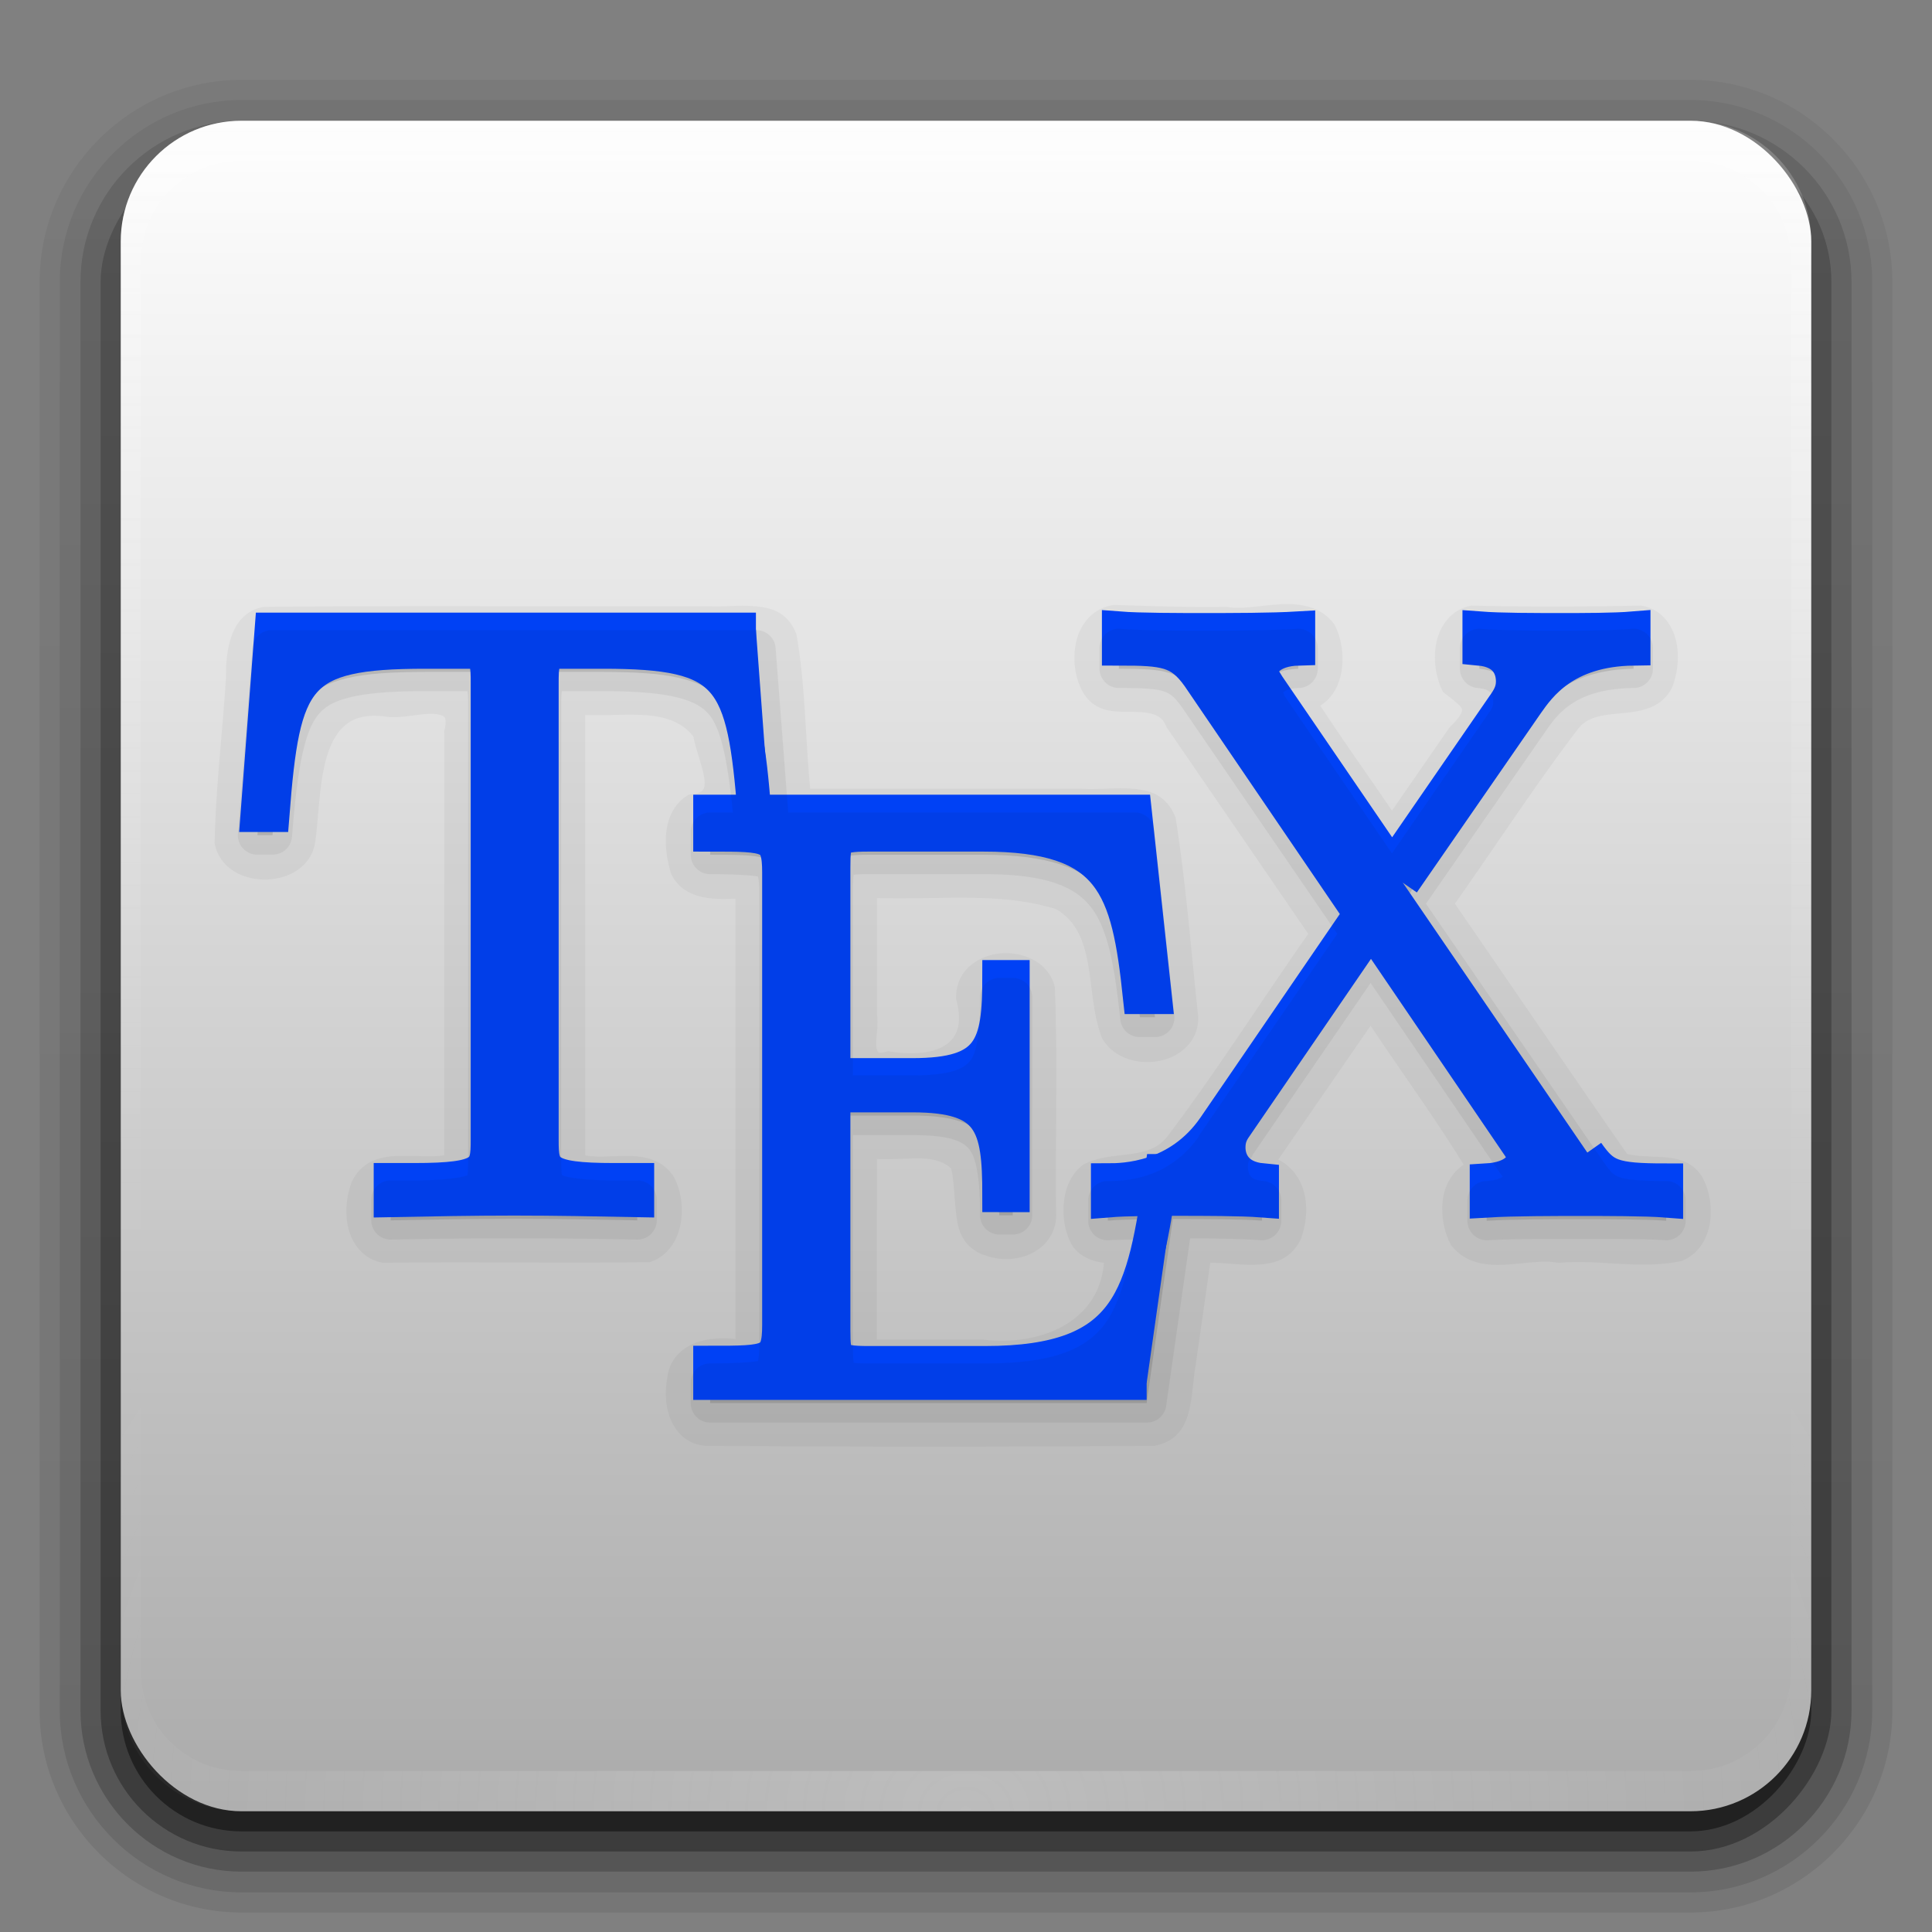 <?xml version="1.0" encoding="UTF-8" standalone="no"?>
<svg
   xmlns:dc="http://purl.org/dc/elements/1.1/"
   xmlns:cc="http://creativecommons.org/ns#"
   xmlns:rdf="http://www.w3.org/1999/02/22-rdf-syntax-ns#"
   xmlns:svg="http://www.w3.org/2000/svg"
   xmlns="http://www.w3.org/2000/svg"
   xmlns:xlink="http://www.w3.org/1999/xlink"
   id="svg2408"
   height="96"
   width="96"
   version="1.0">
  <rect width="100%" height="100%" fill="#808080" stroke="none"/>
  <defs
     id="defs2410">
    <linearGradient
       id="linearGradient4643">
      <stop
         style="stop-color:#00a9ff;stop-opacity:1"
         offset="0"
         id="stop4639" />
      <stop
         style="stop-color:#00d6ff;stop-opacity:1"
         offset="1"
         id="stop4641" />
    </linearGradient>
    <linearGradient
       id="linearGradient4640">
      <stop
         id="stop4636"
         offset="0"
         style="stop-color:#ababab;stop-opacity:1" />
      <stop
         id="stop4638"
         offset="1"
         style="stop-color:#fefefe;stop-opacity:1" />
    </linearGradient>
    <linearGradient
       x1="45.448"
       y1="92.54"
       x2="45.448"
       y2="7.017"
       id="linearGradient4750"
       gradientUnits="userSpaceOnUse"
       gradientTransform="scale(1.006,0.994)">
      <stop
         id="stop4746"
         style="stop-color:#323232;stop-opacity:1"
         offset="0" />
      <stop
         id="stop4748"
         style="stop-color:#505050;stop-opacity:0.969"
         offset="1" />
    </linearGradient>
    <linearGradient
       id="linearGradient3805">
      <stop
         offset="0"
         style="stop-color:#d40000;stop-opacity:1"
         id="stop3807" />
      <stop
         offset="1"
         style="stop-color:#d40000;stop-opacity:0"
         id="stop3809" />
    </linearGradient>
    <linearGradient
       id="linearGradient3797">
      <stop
         offset="0"
         style="stop-color:#ff6600;stop-opacity:1"
         id="stop3799" />
      <stop
         offset="1"
         style="stop-color:#ff6600;stop-opacity:0"
         id="stop3801" />
    </linearGradient>
    <linearGradient
       id="linearGradient3789">
      <stop
         offset="0"
         style="stop-color:#ff992a;stop-opacity:1"
         id="stop3791" />
      <stop
         offset="1"
         style="stop-color:#ff992a;stop-opacity:0"
         id="stop3793" />
    </linearGradient>
    <linearGradient
       id="linearGradient3781">
      <stop
         offset="0"
         style="stop-color:#ffd42a;stop-opacity:1"
         id="stop3783" />
      <stop
         offset="1"
         style="stop-color:#ffd42a;stop-opacity:0"
         id="stop3785" />
    </linearGradient>
    <linearGradient
       id="linearGradient3773">
      <stop
         offset="0"
         style="stop-color:#aad400;stop-opacity:1"
         id="stop3775" />
      <stop
         offset="1"
         style="stop-color:#aad400;stop-opacity:0"
         id="stop3777" />
    </linearGradient>
    <linearGradient
       id="linearGradient3765">
      <stop
         offset="0"
         style="stop-color:#53df53;stop-opacity:1"
         id="stop3767" />
      <stop
         offset="1"
         style="stop-color:#53df53;stop-opacity:0"
         id="stop3769" />
    </linearGradient>
    <linearGradient
       id="linearGradient3757">
      <stop
         offset="0"
         style="stop-color:#70e4cd;stop-opacity:1"
         id="stop3759" />
      <stop
         offset="1"
         style="stop-color:#70e4cd;stop-opacity:0"
         id="stop3761" />
    </linearGradient>
    <linearGradient
       id="linearGradient3748">
      <stop
         offset="0"
         style="stop-color:#37abc8;stop-opacity:1"
         id="stop3751" />
      <stop
         offset="1"
         style="stop-color:#37abc8;stop-opacity:0"
         id="stop3753" />
    </linearGradient>
    <linearGradient
       id="linearGradient3740">
      <stop
         offset="0"
         style="stop-color:#5599ff;stop-opacity:1"
         id="stop3742" />
      <stop
         offset="1"
         style="stop-color:#5599ff;stop-opacity:0"
         id="stop3744" />
    </linearGradient>
    <linearGradient
       id="linearGradient3732">
      <stop
         offset="0"
         style="stop-color:#8d5fd3;stop-opacity:1"
         id="stop3734" />
      <stop
         offset="1"
         style="stop-color:#8d5fd3;stop-opacity:0"
         id="stop3736" />
    </linearGradient>
    <linearGradient
       id="linearGradient3724">
      <stop
         offset="0"
         style="stop-color:#d35fbc;stop-opacity:1"
         id="stop3726" />
      <stop
         offset="1"
         style="stop-color:#d35fbc;stop-opacity:0"
         id="stop3728" />
    </linearGradient>
    <linearGradient
       id="linearGradient3716">
      <stop
         offset="0"
         style="stop-color:#c83771;stop-opacity:1"
         id="stop3718" />
      <stop
         offset="1"
         style="stop-color:#c83771;stop-opacity:0"
         id="stop3720" />
    </linearGradient>
    <linearGradient
       id="linearGradient3668">
      <stop
         offset="0"
         style="stop-color:#000000;stop-opacity:1"
         id="stop3670" />
      <stop
         offset="1"
         style="stop-color:#000000;stop-opacity:0"
         id="stop3672" />
    </linearGradient>
    <linearGradient
       id="linearGradient3658">
      <stop
         offset="0"
         style="stop-color:#373795;stop-opacity:1"
         id="stop3660" />
      <stop
         offset="0.5"
         style="stop-color:#7343bc;stop-opacity:1"
         id="stop3662" />
      <stop
         offset="1"
         style="stop-color:#c83737;stop-opacity:1"
         id="stop3664" />
    </linearGradient>
    <linearGradient
       id="linearGradient3673">
      <stop
         offset="0"
         style="stop-color:#ffeeaa;stop-opacity:1"
         id="stop3675" />
      <stop
         offset="1"
         style="stop-color:#ffeeaa;stop-opacity:0"
         id="stop3677" />
    </linearGradient>
    <linearGradient
       id="linearGradient3663">
      <stop
         offset="0"
         style="stop-color:#f73c00;stop-opacity:1"
         id="stop3665" />
      <stop
         offset="0.713"
         style="stop-color:#b61100;stop-opacity:1"
         id="stop3669" />
      <stop
         offset="1"
         style="stop-color:#9c0000;stop-opacity:1"
         id="stop3667" />
    </linearGradient>
    <linearGradient
       id="linearGradient3630">
      <stop
         offset="0"
         style="stop-color:#dedede;stop-opacity:1"
         id="stop3632" />
      <stop
         offset="1"
         style="stop-color:#fefefe;stop-opacity:1"
         id="stop3634" />
    </linearGradient>
    <linearGradient
       id="linearGradient3655">
      <stop
         offset="0"
         style="stop-color:#f73c00;stop-opacity:1"
         id="stop3657" />
      <stop
         offset="1"
         style="stop-color:#9c0000;stop-opacity:1"
         id="stop3659" />
    </linearGradient>
    <linearGradient
       gradientTransform="scale(1.006,0.994)"
       gradientUnits="userSpaceOnUse"
       id="ButtonShadow"
       y2="7.017"
       x2="45.448"
       y1="92.54"
       x1="45.448">
      <stop
         offset="0"
         style="stop-color:#000000;stop-opacity:1"
         id="stop3750" />
      <stop
         offset="1"
         style="stop-color:#000000;stop-opacity:0.588"
         id="stop3752" />
    </linearGradient>
    <linearGradient
       id="linearGradient3737">
      <stop
         offset="0"
         style="stop-color:#fefefe;stop-opacity:1"
         id="stop3739" />
      <stop
         offset="1"
         style="stop-color:#fefefe;stop-opacity:0"
         id="stop3741" />
    </linearGradient>
    <linearGradient
       id="linearGradient3700">
      <stop
         offset="0"
         style="stop-color:#1f1f1f;stop-opacity:1"
         id="stop3702" />
      <stop
         offset="1"
         style="stop-color:#191919;stop-opacity:1"
         id="stop3704" />
    </linearGradient>
    <filter
       id="filter3174"
       color-interpolation-filters="sRGB">
      <feGaussianBlur
         stdDeviation="1.71"
         id="feGaussianBlur3176" />
    </filter>
    <linearGradient
       gradientUnits="userSpaceOnUse"
       xlink:href="#linearGradient3737"
       id="linearGradient3188"
       y2="63.893"
       x2="36.357"
       y1="6"
       x1="36.357" />
    <filter
       id="filter3794"
       color-interpolation-filters="sRGB"
       height="1.384"
       width="1.384"
       y="-0.192"
       x="-0.192">
      <feGaussianBlur
         stdDeviation="5.28"
         id="feGaussianBlur3796" />
    </filter>
    <linearGradient
       gradientUnits="userSpaceOnUse"
       xlink:href="#linearGradient3737"
       id="linearGradient3613"
       y2="138.661"
       x2="48"
       y1="20.221"
       x1="48" />
    <radialGradient
       gradientTransform="matrix(1.157,0,0,0.996,-7.551,0.197)"
       gradientUnits="userSpaceOnUse"
       xlink:href="#linearGradient3737"
       id="radialGradient3619"
       fy="90.172"
       fx="48"
       r="42"
       cy="90.172"
       cx="48" />
    <clipPath
       id="clipPath3613">
      <rect
         style="fill:#fefefe;fill-opacity:1;fill-rule:nonzero;stroke:none"
         id="rect3615"
         y="6"
         x="6"
         ry="6"
         rx="6"
         height="84"
         width="84" />
    </clipPath>
    <linearGradient
       gradientTransform="translate(0,-100)"
       gradientUnits="userSpaceOnUse"
       xlink:href="#linearGradient3658"
       id="linearGradient3617"
       y2="48.036"
       x2="88.899"
       y1="48.036"
       x1="6.571" />
    <filter
       id="filter3680"
       color-interpolation-filters="sRGB">
      <feGaussianBlur
         stdDeviation="0.718"
         id="feGaussianBlur3682" />
    </filter>
    <radialGradient
       gradientTransform="matrix(1.473,0,0,1.264,-13.301,-19.75)"
       gradientUnits="userSpaceOnUse"
       xlink:href="#linearGradient3663"
       id="radialGradient3691"
       fy="74.095"
       fx="28.125"
       r="12.054"
       cy="74.095"
       cx="28.125" />
    <linearGradient
       gradientUnits="userSpaceOnUse"
       xlink:href="#linearGradient3630"
       id="linearGradient3636"
       y2="76.054"
       x2="55.939"
       y1="22.033"
       x1="55.939" />
    <radialGradient
       gradientTransform="matrix(1.515,-8.9895646e-8,6.7407404e-8,1.102,-14.479,-7.795)"
       gradientUnits="userSpaceOnUse"
       xlink:href="#linearGradient3655"
       id="radialGradient2871"
       fy="75.058"
       fx="28.125"
       r="12.054"
       cy="75.058"
       cx="28.125" />
    <linearGradient
       gradientUnits="userSpaceOnUse"
       xlink:href="#linearGradient3737"
       id="linearGradient2873"
       y2="68.054"
       x2="40.179"
       y1="68.054"
       x1="16.071" />
    <linearGradient
       gradientUnits="userSpaceOnUse"
       xlink:href="#linearGradient3673"
       id="linearGradient3679"
       y2="68.054"
       x2="40.179"
       y1="68.054"
       x1="16.071" />
    <linearGradient
       gradientTransform="translate(100,0)"
       gradientUnits="userSpaceOnUse"
       xlink:href="#linearGradient3700"
       id="linearGradient2882"
       y2="5.988"
       x2="48"
       y1="90"
       x1="48" />
    <linearGradient
       gradientTransform="translate(4,0)"
       gradientUnits="userSpaceOnUse"
       xlink:href="#linearGradient3668"
       id="linearGradient3674"
       y2="48"
       x2="90"
       y1="48"
       x1="6" />
    <linearGradient
       gradientUnits="userSpaceOnUse"
       xlink:href="#linearGradient4640"
       id="linearGradient3680"
       y2="5.988"
       x2="48"
       y1="90"
       x1="48" />
    <clipPath
       id="clipPath2926">
      <rect
         style="fill:url(#linearGradient2930);fill-opacity:1;fill-rule:nonzero;stroke:none;display:inline"
         id="rect2928"
         y="6"
         x="6"
         ry="6"
         rx="6"
         height="84"
         width="84" />
    </clipPath>
    <linearGradient
       gradientUnits="userSpaceOnUse"
       xlink:href="#linearGradient3700"
       id="linearGradient2930"
       y2="5.988"
       x2="48"
       y1="90"
       x1="48" />
    <linearGradient
       gradientUnits="userSpaceOnUse"
       xlink:href="#linearGradient3716"
       id="linearGradient3839"
       y2="30.797"
       x2="9.283"
       y1="54.566"
       x1="9.283" />
    <linearGradient
       gradientUnits="userSpaceOnUse"
       xlink:href="#linearGradient3724"
       id="linearGradient3841"
       y2="40.422"
       x2="16.536"
       y1="62.395"
       x1="16.536" />
    <linearGradient
       gradientUnits="userSpaceOnUse"
       xlink:href="#linearGradient3732"
       id="linearGradient3843"
       y2="32.08"
       x2="22.525"
       y1="66.206"
       x1="22.525" />
    <linearGradient
       gradientUnits="userSpaceOnUse"
       xlink:href="#linearGradient3740"
       id="linearGradient3845"
       y2="23.204"
       x2="29.778"
       y1="54.061"
       x1="29.778" />
    <linearGradient
       gradientUnits="userSpaceOnUse"
       xlink:href="#linearGradient3748"
       id="linearGradient3847"
       y2="46.717"
       x2="37.03"
       y1="68.961"
       x1="37.03" />
    <linearGradient
       gradientUnits="userSpaceOnUse"
       xlink:href="#linearGradient3757"
       id="linearGradient3849"
       y2="37.392"
       x2="44.283"
       y1="64.162"
       x1="44.283" />
    <linearGradient
       gradientUnits="userSpaceOnUse"
       xlink:href="#linearGradient3765"
       id="linearGradient3851"
       y2="12.37"
       x2="51.283"
       y1="60.879"
       x1="51.283" />
    <linearGradient
       gradientUnits="userSpaceOnUse"
       xlink:href="#linearGradient3773"
       id="linearGradient3853"
       y2="27.465"
       x2="57.525"
       y1="65.678"
       x1="57.525" />
    <linearGradient
       gradientUnits="userSpaceOnUse"
       xlink:href="#linearGradient3781"
       id="linearGradient3855"
       y2="35.095"
       x2="64.778"
       y1="63.91"
       x1="64.778" />
    <linearGradient
       gradientUnits="userSpaceOnUse"
       xlink:href="#linearGradient3789"
       id="linearGradient3857"
       y2="18.954"
       x2="72.788"
       y1="60.122"
       x1="72.788" />
    <linearGradient
       gradientUnits="userSpaceOnUse"
       xlink:href="#linearGradient3797"
       id="linearGradient3859"
       y2="40.421"
       x2="78.273"
       y1="58.354"
       x1="78.273" />
    <linearGradient
       gradientUnits="userSpaceOnUse"
       xlink:href="#linearGradient3805"
       id="linearGradient3861"
       y2="34.361"
       x2="85.525"
       y1="60.879"
       x1="85.525" />
    <linearGradient
       gradientTransform="translate(0,36)"
       gradientUnits="userSpaceOnUse"
       xlink:href="#linearGradient3668"
       id="linearGradient3869"
       y2="39.2"
       x2="48"
       y1="53.93"
       x1="48" />
    <linearGradient
       gradientTransform="matrix(1.006,0,0,0.994,100,0)"
       gradientUnits="userSpaceOnUse"
       id="ButtonShadow-0"
       y2="7.017"
       x2="45.448"
       y1="92.54"
       x1="45.448">
      <stop
         offset="0"
         style="stop-color:#000000;stop-opacity:1"
         id="stop3750-8" />
      <stop
         offset="1"
         style="stop-color:#000000;stop-opacity:0.588"
         id="stop3752-5" />
    </linearGradient>
    <linearGradient
       gradientTransform="matrix(1.024,0,0,1.012,-1.143,-98.071)"
       gradientUnits="userSpaceOnUse"
       xlink:href="#ButtonShadow-0"
       id="linearGradient3780"
       y2="90.239"
       x2="32.251"
       y1="6.132"
       x1="32.251" />
    <linearGradient
       gradientTransform="matrix(1.024,0,0,1.012,-1.143,-98.071)"
       gradientUnits="userSpaceOnUse"
       xlink:href="#ButtonShadow-0"
       id="linearGradient3772"
       y2="90.239"
       x2="32.251"
       y1="6.132"
       x1="32.251" />
    <linearGradient
       gradientTransform="matrix(1.024,0,0,1.012,-1.143,-98.071)"
       gradientUnits="userSpaceOnUse"
       xlink:href="#ButtonShadow-0"
       id="linearGradient3725"
       y2="90.239"
       x2="32.251"
       y1="6.132"
       x1="32.251" />
    <linearGradient
       gradientTransform="translate(0,-97)"
       gradientUnits="userSpaceOnUse"
       xlink:href="#ButtonShadow-0"
       id="linearGradient3721"
       y2="90.239"
       x2="32.251"
       y1="6.132"
       x1="32.251" />
    <linearGradient
       gradientTransform="matrix(1.024,0,0,1.012,-1.143,-98.071)"
       gradientUnits="userSpaceOnUse"
       xlink:href="#ButtonShadow-0"
       id="linearGradient3020"
       y2="90.239"
       x2="32.251"
       y1="6.132"
       x1="32.251" />
    <linearGradient
       gradientTransform="matrix(0.381,0,0,0.381,-0.202,38.062)"
       gradientUnits="userSpaceOnUse"
       y2="-48.713"
       x2="126.306"
       y1="107.083"
       x1="125.825"
       id="linearGradient4642"
       xlink:href="#linearGradient4640" />
    <linearGradient
       xlink:href="#linearGradient4643"
       id="linearGradient4645"
       x1="13.308"
       y1="59.909"
       x2="52.552"
       y2="59.909"
       gradientUnits="userSpaceOnUse" />
    <linearGradient
       gradientTransform="matrix(0.764,0,0,0.764,37.539,-18.031)"
       xlink:href="#linearGradient4643"
       id="linearGradient4645-6"
       x1="13.308"
       y1="59.909"
       x2="52.552"
       y2="59.909"
       gradientUnits="userSpaceOnUse" />
    <linearGradient
       gradientTransform="translate(77.467,18.928)"
       gradientUnits="userSpaceOnUse"
       xlink:href="#linearGradient3729-6"
       id="linearGradient4322"
       y2="12.193"
       x2="53.895"
       y1="46.001"
       x1="53.895" />
    <linearGradient
       id="linearGradient3729-6">
      <stop
         offset="0"
         style="stop-color:#2727d8;stop-opacity:1"
         id="stop3731-1" />
      <stop
         offset="1"
         style="stop-color:#5e5ee2;stop-opacity:1"
         id="stop3733-2" />
    </linearGradient>
  </defs>
  <g
     style="display:none"
     id="layer2">
    <rect
       style="opacity:0.9;fill:url(#ButtonShadow);fill-opacity:1;fill-rule:nonzero;stroke:none;filter:url(#filter3174)"
       id="rect3745"
       y="7"
       x="5"
       ry="6"
       rx="6"
       height="85"
       width="86" />
  </g>
  <g
     style="display:inline"
     id="layer4">
    <path
       style="opacity:0.08;fill:url(#linearGradient3020);fill-opacity:1;fill-rule:nonzero;stroke:none;display:inline"
       id="path3786"
       transform="scale(1,-1)"
       d="m 12,-95.031 c -5.511,0 -10.031,4.52 -10.031,10.031 l 0,71 c 0,5.511 4.52,10.031 10.031,10.031 l 72,0 c 5.511,0 10.031,-4.52 10.031,-10.031 l 0,-71 c 0,-5.511 -4.52,-10.031 -10.031,-10.031 l -72,0 z" />
    <path
       style="opacity:0.1;fill:url(#linearGradient3780);fill-opacity:1;fill-rule:nonzero;stroke:none;display:inline"
       id="path3778"
       transform="scale(1,-1)"
       d="m 12,-94.031 c -4.972,0 -9.031,4.06 -9.031,9.031 l 0,71 c 0,4.972 4.06,9.031 9.031,9.031 l 72,0 c 4.972,0 9.031,-4.06 9.031,-9.031 l 0,-71 c 0,-4.972 -4.06,-9.031 -9.031,-9.031 l -72,0 z" />
    <path
       style="opacity:0.2;fill:url(#linearGradient3772);fill-opacity:1;fill-rule:nonzero;stroke:none;display:inline"
       id="path3770"
       transform="scale(1,-1)"
       d="m 12,-93 c -4.409,0 -8,3.591 -8,8 l 0,71 c 0,4.409 3.591,8 8,8 l 72,0 c 4.409,0 8,-3.591 8,-8 l 0,-71 c 0,-4.409 -3.591,-8 -8,-8 l -72,0 z" />
    <rect
       style="opacity:0.3;fill:url(#linearGradient3725);fill-opacity:1;fill-rule:nonzero;stroke:none;display:inline"
       id="rect3723"
       transform="scale(1,-1)"
       y="-92"
       x="5"
       ry="7"
       rx="7"
       height="85"
       width="86" />
    <rect
       style="opacity:0.45;fill:url(#linearGradient3721);fill-opacity:1;fill-rule:nonzero;stroke:none;display:inline"
       id="rect3716"
       transform="scale(1,-1)"
       y="-91"
       x="6"
       ry="6"
       rx="6"
       height="84"
       width="84" />
  </g>
  <g
     id="layer1">
    <rect
       style="fill:url(#linearGradient3680);fill-opacity:1.0;fill-rule:nonzero;stroke:none"
       id="rect3677"
       y="6"
       x="6"
       ry="6"
       rx="6"
       height="84"
       width="84" />
    <path
       style="opacity:0.2;fill:url(#linearGradient3188);fill-opacity:1;fill-rule:nonzero;stroke:none"
       id="rect3728"
       d="M 12,6 C 8.676,6 6,8.676 6,12 v 2 68 2 c 0,0.335 0.041,0.651 0.094,0.969 0.049,0.296 0.097,0.597 0.188,0.875 0.01,0.03 0.021,0.064 0.031,0.094 0.099,0.288 0.235,0.547 0.375,0.812 0.145,0.274 0.316,0.536 0.5,0.781 0.184,0.246 0.374,0.473 0.594,0.688 0.44,0.428 0.943,0.815 1.5,1.094 0.279,0.14 0.573,0.247 0.875,0.344 -0.256,-0.1 -0.487,-0.236 -0.719,-0.375 -0.007,-0.004 -0.024,0.004 -0.031,0 -0.032,-0.019 -0.062,-0.043 -0.094,-0.062 -0.12,-0.077 -0.231,-0.164 -0.344,-0.25 -0.106,-0.081 -0.213,-0.161 -0.312,-0.25 C 8.478,88.557 8.309,88.373 8.156,88.188 8.049,88.057 7.938,87.922 7.844,87.781 7.819,87.743 7.805,87.695 7.781,87.656 7.716,87.553 7.651,87.452 7.594,87.344 7.493,87.149 7.388,86.928 7.312,86.719 7.305,86.697 7.289,86.678 7.281,86.656 7.249,86.564 7.245,86.469 7.219,86.375 7.188,86.268 7.148,86.172 7.125,86.062 7.052,85.721 7,85.364 7,85 V 83 15 13 C 7,10.218 9.218,8 12,8 h 2 68 2 c 2.782,0 5,2.218 5,5 v 2 68 2 c 0,0.364 -0.052,0.721 -0.125,1.062 -0.044,0.207 -0.088,0.398 -0.156,0.594 -0.008,0.022 -0.023,0.041 -0.031,0.062 -0.063,0.174 -0.138,0.367 -0.219,0.531 -0.042,0.083 -0.079,0.17 -0.125,0.25 -0.055,0.097 -0.127,0.188 -0.188,0.281 -0.094,0.141 -0.205,0.276 -0.312,0.406 -0.143,0.174 -0.303,0.347 -0.469,0.5 -0.011,0.01 -0.02,0.021 -0.031,0.031 -0.138,0.126 -0.285,0.234 -0.438,0.344 -0.103,0.073 -0.204,0.153 -0.312,0.219 -0.007,0.004 -0.024,-0.004 -0.031,0 -0.232,0.139 -0.463,0.275 -0.719,0.375 0.302,-0.097 0.596,-0.204 0.875,-0.344 0.557,-0.279 1.06,-0.666 1.5,-1.094 0.22,-0.214 0.409,-0.442 0.594,-0.688 0.184,-0.246 0.355,-0.508 0.5,-0.781 0.14,-0.265 0.276,-0.525 0.375,-0.812 0.01,-0.031 0.021,-0.063 0.031,-0.094 0.09,-0.278 0.139,-0.579 0.188,-0.875 C 89.959,84.651 90,84.335 90,84 V 82 14 12 C 90,8.676 87.324,6 84,6 Z" />
    <path
       style="opacity:0.2;fill:url(#radialGradient3619);fill-opacity:1;fill-rule:nonzero;stroke:none"
       id="path3615"
       d="M 12,90 C 8.676,90 6,87.324 6,84 V 82 14 12 c 0,-0.335 0.041,-0.651 0.094,-0.969 0.049,-0.296 0.097,-0.597 0.188,-0.875 C 6.291,10.126 6.302,10.093 6.312,10.062 6.411,9.775 6.547,9.515 6.688,9.25 6.832,8.976 7.003,8.714 7.188,8.469 7.372,8.223 7.561,7.995 7.781,7.781 8.221,7.353 8.724,6.967 9.281,6.688 9.56,6.548 9.855,6.441 10.156,6.344 9.9,6.444 9.67,6.58 9.438,6.719 c -0.007,0.004 -0.024,-0.004 -0.031,0 -0.032,0.019 -0.062,0.043 -0.094,0.062 -0.12,0.077 -0.231,0.164 -0.344,0.25 -0.106,0.081 -0.213,0.161 -0.312,0.25 C 8.478,7.443 8.309,7.627 8.156,7.812 8.049,7.943 7.938,8.078 7.844,8.219 7.819,8.257 7.805,8.305 7.781,8.344 7.716,8.447 7.651,8.548 7.594,8.656 7.493,8.851 7.388,9.072 7.312,9.281 7.305,9.303 7.289,9.322 7.281,9.344 7.249,9.436 7.245,9.531 7.219,9.625 7.188,9.732 7.148,9.828 7.125,9.938 7.052,10.279 7,10.636 7,11 v 2 68 2 c 0,2.782 2.218,5 5,5 h 2 68 2 c 2.782,0 5,-2.218 5,-5 V 81 13 11 C 89,10.636 88.948,10.279 88.875,9.938 88.831,9.731 88.787,9.54 88.719,9.344 88.711,9.322 88.695,9.303 88.688,9.281 88.625,9.108 88.549,8.914 88.469,8.75 88.427,8.667 88.39,8.58 88.344,8.5 88.289,8.403 88.217,8.312 88.156,8.219 88.062,8.078 87.951,7.943 87.844,7.812 87.701,7.638 87.541,7.466 87.375,7.312 87.364,7.302 87.355,7.291 87.344,7.281 87.205,7.156 87.059,7.047 86.906,6.938 86.804,6.864 86.702,6.784 86.594,6.719 c -0.007,-0.004 -0.024,0.004 -0.031,0 -0.232,-0.139 -0.463,-0.275 -0.719,-0.375 0.302,0.097 0.596,0.204 0.875,0.344 0.557,0.279 1.06,0.666 1.5,1.094 0.22,0.214 0.409,0.442 0.594,0.688 0.184,0.246 0.355,0.508 0.5,0.781 0.14,0.265 0.276,0.525 0.375,0.812 0.01,0.031 0.021,0.063 0.031,0.094 0.09,0.278 0.139,0.579 0.188,0.875 C 89.959,11.349 90,11.665 90,12 v 2 68 2 c 0,3.324 -2.676,6 -6,6 z" />
  </g>
  <g
     style="display:none"
     id="layer5">
    <rect
       style="opacity:0.1;fill:url(#linearGradient3613);fill-opacity:1;fill-rule:nonzero;stroke:#fefefe;stroke-width:0.5;stroke-linecap:round;stroke-linejoin:miter;stroke-miterlimit:4;stroke-opacity:1;stroke-dasharray:none;stroke-dashoffset:0;filter:url(#filter3794)"
       id="rect3171"
       clip-path="url(#clipPath3613)"
       y="15"
       x="15"
       ry="12"
       rx="12"
       height="66"
       width="66" />
  </g>
  <g
     style="display:inline"
     id="layer3"
     transform="translate(61.791,-63.283)">
    <g
       style="display:inline;opacity:0.12;fill:#000000"
       id="g5615"
       transform="matrix(1.683,0,0,1.683,-49,95.507)">
      <path
         style="fill:#000000;stroke:none"
         id="path5617"
         d="M 14.718,0.035 H 0.418 L 0,5.512 H 0.445 C 0.765,1.41 1.117,0.692 4.957,0.692 c 0.445,0 1.168,0 1.367,0 C 6.797,0.766 6.797,1.067 6.797,1.637 V 15.117 c 0,0.895 -0.075,1.168 -2.161,1.168 H 3.933 v 0.598 C 5.121,16.86 6.359,16.836 7.574,16.836 c 1.211,0 2.453,0.024 3.64,0.047 V 16.285 h -0.691 c -2.055,0 -2.129,-0.273 -2.129,-1.168 V 1.637 c 0,-0.547 0,-0.844 0.446,-0.945 0.195,0 0.914,0 1.359,0 3.789,0 4.16,0.714 4.48,4.82 h 0.446" />
      <path
         style="fill:#000000;stroke:none"
         id="path5619"
         d="m 27.144,16.02 h -0.445 c -0.543,3.672 -0.863,5.668 -5.219,5.668 h -3.437 c -0.989,0 -1.036,-0.125 -1.036,-0.977 v -6.922 h 2.336 c 2.336,0 2.559,0.856 2.559,2.946 H 22.3 v -6.442 h -0.398 c 0,2.055 -0.223,2.895 -2.559,2.895 H 17.007 V 7.051 c 0,-0.836 0.047,-0.961 1.036,-0.961 h 3.386 c 3.832,0 4.278,1.523 4.625,4.797 H 26.5 L 25.906,5.41 H 13.367 v 0.68 c 1.754,0 2.035,0 2.035,1.113 v 13.364 c 0,1.113 -0.277,1.113 -2.035,1.113 v 0.598 h 12.887" />
      <path
         style="fill:#000000;stroke:none"
         id="path5621"
         d="M 33.82,7.512 37.484,2.215 C 37.851,1.695 38.597,0.625 40.629,0.598 V 0 c -0.567,0.047 -1.508,0.047 -2.102,0.047 -0.816,0 -1.832,0 -2.449,-0.047 v 0.598 c 0.793,0.074 0.988,0.57 0.988,0.969 0,0.296 -0.121,0.496 -0.297,0.742 L 33.5,7.051 29.836,1.688 C 29.664,1.418 29.64,1.34 29.64,1.266 c 0,-0.223 0.27,-0.645 1.09,-0.668 V 0 c -0.793,0.047 -2.004,0.047 -2.82,0.047 -0.641,0 -1.879,0 -2.477,-0.047 v 0.598 c 1.36,0 1.805,0.051 2.352,0.82 l 4.777,7.016 -4.308,6.293 c -1.063,1.539 -2.672,1.566 -3.145,1.566 v 0.598 c 0.566,-0.047 1.508,-0.047 2.102,-0.047 0.668,0 1.832,0 2.449,0.047 V 16.293 c -0.766,-0.074 -0.988,-0.57 -0.988,-0.969 0,-0.32 0.121,-0.496 0.246,-0.672 l 3.961,-5.781 4.308,6.332 c 0.195,0.274 0.195,0.348 0.195,0.422 0,0.195 -0.222,0.621 -1.089,0.672 v 0.598 c 0.793,-0.047 2.004,-0.047 2.82,-0.047 0.641,0 1.879,0 2.48,0.047 v -0.598 c -1.586,0 -1.836,-0.121 -2.328,-0.82" />
    </g>
    <g
       style="display:inline;fill:#0044ff;fill-opacity:1;stroke:#0044ff;stroke-opacity:1"
       id="g12"
       transform="matrix(1.683,0,0,1.683,-49,94.507)">
      <path
         style="fill:#0044ff;fill-opacity:1;stroke:#0044ff;stroke-opacity:1"
         id="path14"
         d="M 14.718,0.035 H 0.418 L 0,5.512 H 0.445 C 0.765,1.41 1.117,0.692 4.957,0.692 c 0.445,0 1.168,0 1.367,0 C 6.797,0.766 6.797,1.067 6.797,1.637 V 15.117 c 0,0.895 -0.075,1.168 -2.161,1.168 H 3.933 v 0.598 C 5.121,16.86 6.359,16.836 7.574,16.836 c 1.211,0 2.453,0.024 3.64,0.047 V 16.285 h -0.691 c -2.055,0 -2.129,-0.273 -2.129,-1.168 V 1.637 c 0,-0.547 0,-0.844 0.446,-0.945 0.195,0 0.914,0 1.359,0 3.789,0 4.16,0.714 4.48,4.82 h 0.446" />
      <path
         style="fill:#0044ff;fill-opacity:1;stroke:#0044ff;stroke-opacity:1"
         id="path16"
         d="m 27.144,16.02 h -0.445 c -0.543,3.672 -0.863,5.668 -5.219,5.668 h -3.437 c -0.989,0 -1.036,-0.125 -1.036,-0.977 v -6.922 h 2.336 c 2.336,0 2.559,0.856 2.559,2.946 H 22.3 v -6.442 h -0.398 c 0,2.055 -0.223,2.895 -2.559,2.895 H 17.007 V 7.051 c 0,-0.836 0.047,-0.961 1.036,-0.961 h 3.386 c 3.832,0 4.278,1.523 4.625,4.797 H 26.5 L 25.906,5.41 H 13.367 v 0.68 c 1.754,0 2.035,0 2.035,1.113 v 13.364 c 0,1.113 -0.277,1.113 -2.035,1.113 v 0.598 h 12.887" />
      <path
         style="fill:#0044ff;fill-opacity:1;stroke:#0044ff;stroke-opacity:1"
         id="path18"
         d="M 33.82,7.512 37.484,2.215 C 37.851,1.695 38.597,0.625 40.629,0.598 V 0 c -0.567,0.047 -1.508,0.047 -2.102,0.047 -0.816,0 -1.832,0 -2.449,-0.047 v 0.598 c 0.793,0.074 0.988,0.57 0.988,0.969 0,0.296 -0.121,0.496 -0.297,0.742 L 33.5,7.051 29.836,1.688 C 29.664,1.418 29.64,1.34 29.64,1.266 c 0,-0.223 0.27,-0.645 1.09,-0.668 V 0 c -0.793,0.047 -2.004,0.047 -2.82,0.047 -0.641,0 -1.879,0 -2.477,-0.047 v 0.598 c 1.36,0 1.805,0.051 2.352,0.82 l 4.777,7.016 -4.308,6.293 c -1.063,1.539 -2.672,1.566 -3.145,1.566 v 0.598 c 0.566,-0.047 1.508,-0.047 2.102,-0.047 0.668,0 1.832,0 2.449,0.047 V 16.293 c -0.766,-0.074 -0.988,-0.57 -0.988,-0.969 0,-0.32 0.121,-0.496 0.246,-0.672 l 3.961,-5.781 4.308,6.332 c 0.195,0.274 0.195,0.348 0.195,0.422 0,0.195 -0.222,0.621 -1.089,0.672 v 0.598 c 0.793,-0.047 2.004,-0.047 2.82,-0.047 0.641,0 1.879,0 2.48,0.047 v -0.598 c -1.586,0 -1.836,-0.121 -2.328,-0.82" />
    </g>
    <path
       style="opacity:0.04;fill:#000000;stroke:none"
       id="path4321"
       d="m 1.781,93.312 c -0.962,0.061 -1.911,0.262 -2.625,0.125 a 0.313,0.313 0 0 0 -0.062,0 c -1.822,0.029 -3.667,-0.038 -5.5,-0.094 a 0.313,0.313 0 0 0 -0.031,0 c -1.039,0.14 -1.671,0.932 -1.875,1.812 -0.204,0.881 -0.069,1.871 0.375,2.594 0.279,0.451 0.7,0.709 1.125,0.812 0.425,0.104 0.877,0.09 1.281,0.094 0.405,0.004 0.783,0.029 1.062,0.125 0.279,0.096 0.476,0.233 0.625,0.594 a 0.313,0.313 0 0 0 0.031,0.062 l 7.031,10.25 c -2.355,3.352 -4.556,6.83 -7,10.062 -0.472,0.604 -1.078,0.767 -1.812,0.875 -0.735,0.108 -1.556,0.123 -2.312,0.5 a 0.313,0.313 0 0 0 -0.062,0.031 c -0.627,0.473 -0.913,1.216 -0.969,1.969 -0.056,0.752 0.092,1.52 0.469,2.125 a 0.313,0.313 0 0 0 0.031,0.031 c 0.363,0.453 0.925,0.691 1.5,0.75 -0.123,1.439 -0.858,2.455 -1.938,3.094 -1.145,0.677 -2.679,0.905 -4.094,0.719 a 0.313,0.313 0 0 0 -0.031,0 h -5.219 v -8.969 c 0.663,0.033 1.361,-0.027 2,-0.031 0.71,-0.005 1.281,0.125 1.688,0.5 0.153,0.593 0.152,1.434 0.25,2.25 0.051,0.426 0.123,0.846 0.344,1.219 0.216,0.366 0.578,0.669 1.062,0.844 0.009,0.003 0.022,-0.003 0.031,0 0.768,0.297 1.669,0.247 2.375,-0.125 0.707,-0.372 1.225,-1.101 1.156,-2.031 -7.83e-4,-0.011 9.39e-4,-0.021 0,-0.031 -0.043,-3.67 0.086,-7.384 -0.062,-11.062 a 0.313,0.313 0 0 0 0,-0.062 c -0.14,-0.619 -0.54,-1.072 -1.031,-1.344 -0.491,-0.272 -1.093,-0.394 -1.656,-0.344 -0.564,0.05 -1.109,0.26 -1.531,0.625 -0.423,0.365 -0.697,0.907 -0.688,1.562 a 0.313,0.313 0 0 0 0,0.094 c 0.178,0.643 0.178,1.135 0.062,1.5 -0.116,0.365 -0.34,0.619 -0.656,0.812 -0.632,0.388 -1.654,0.456 -2.688,0.281 a 0.313,0.313 0 0 0 -0.156,0 c -0.323,0.098 -0.408,0.056 -0.438,0.031 -0.03,-0.025 -0.085,-0.132 -0.094,-0.344 -0.016,-0.408 0.121,-1.019 0.031,-1.562 v -0.062 -5.688 c 3.025,0.1 6.045,-0.317 8.844,0.531 0.01,0.003 0.021,-0.003 0.031,0 1.045,0.602 1.415,1.6 1.625,2.781 0.215,1.206 0.239,2.563 0.719,3.719 a 0.313,0.313 0 0 0 0.031,0.031 c 0.584,0.919 1.758,1.229 2.781,1.031 0.512,-0.099 0.98,-0.325 1.344,-0.688 0.364,-0.363 0.606,-0.871 0.594,-1.469 a 0.313,0.313 0 0 0 0,-0.031 c -0.357,-3.282 -0.61,-6.628 -1.125,-9.906 a 0.313,0.313 0 0 0 -0.031,-0.062 c -0.207,-0.503 -0.518,-0.848 -0.906,-1.062 -0.389,-0.214 -0.843,-0.283 -1.281,-0.312 -0.877,-0.058 -1.792,0.071 -2.469,0 a 0.313,0.313 0 0 0 -0.031,0 h -13.438 c -0.248,-2.526 -0.235,-5.153 -0.688,-7.688 A 0.313,0.313 0 0 0 -22.25,94.719 c -0.191,-0.46 -0.483,-0.796 -0.844,-1 -0.36,-0.204 -0.78,-0.276 -1.188,-0.312 -0.814,-0.073 -1.652,0.045 -2.281,0 a 0.313,0.313 0 0 0 -0.031,0 c -7.343,0.021 -14.69,-0.042 -22.031,0.031 a 0.313,0.313 0 0 0 -0.062,0 c -0.861,0.147 -1.351,0.76 -1.594,1.438 -0.239,0.666 -0.282,1.411 -0.281,2.031 1.1e-5,0.01 -2.6e-5,0.021 0,0.031 -0.165,2.699 -0.511,5.459 -0.562,8.188 a 0.313,0.313 0 0 0 0,0.062 c 0.459,2.449 4.665,2.381 5,-0.094 0.179,-1.278 0.187,-2.982 0.594,-4.281 0.203,-0.65 0.507,-1.191 0.938,-1.531 0.424,-0.336 0.995,-0.5 1.844,-0.406 0.01,0.002 0.021,-0.002 0.031,0 0.353,0.071 0.722,0.044 1.125,0 0.414,-0.045 0.842,-0.121 1.188,-0.125 0.345,-0.004 0.602,0.074 0.688,0.156 0.043,0.041 0.049,0.08 0.062,0.188 0.013,0.107 0.004,0.268 -0.062,0.5 a 0.313,0.313 0 0 0 0,0.094 v 21 c -0.623,0.1 -1.428,0.007 -2.25,0.031 -0.455,0.013 -0.897,0.064 -1.312,0.25 -0.416,0.186 -0.795,0.537 -1.031,1.031 -0.265,0.702 -0.37,1.589 -0.156,2.375 0.214,0.786 0.778,1.506 1.719,1.656 a 0.313,0.313 0 0 0 0.062,0 c 4.332,-0.056 8.725,0.026 13.062,-0.031 a 0.313,0.313 0 0 0 0.094,0 c 0.919,-0.274 1.415,-1.098 1.562,-1.938 0.148,-0.839 -3.93e-4,-1.728 -0.406,-2.406 a 0.313,0.313 0 0 0 -0.031,-0.031 c -0.586,-0.783 -1.484,-0.914 -2.312,-0.906 -0.738,0.007 -1.452,0.087 -2,-0.031 v -21.875 c 0.95,0.039 1.978,-0.057 2.906,0 1.021,0.062 1.875,0.312 2.469,1.062 0.132,0.68 0.441,1.438 0.531,2 0.048,0.295 0.044,0.503 -0.031,0.625 -0.075,0.122 -0.23,0.218 -0.625,0.25 a 0.313,0.313 0 0 0 -0.125,0.031 c -0.691,0.406 -1.015,1.121 -1.094,1.844 -0.079,0.723 0.049,1.483 0.25,2.094 a 0.313,0.313 0 0 0 0.031,0.062 c 0.347,0.672 0.987,0.975 1.625,1.094 0.53,0.099 1.049,0.074 1.531,0.062 v 21.875 c -0.603,-0.047 -1.261,-0.051 -1.875,0.156 -0.721,0.243 -1.369,0.797 -1.5,1.688 -0.002,0.01 0.001,0.021 0,0.031 -0.138,0.674 -0.122,1.452 0.156,2.125 0.282,0.683 0.874,1.259 1.75,1.312 a 0.313,0.313 0 0 0 0.031,0 c 7.386,0.052 14.798,0.052 22.188,0 a 0.313,0.313 0 0 0 0.062,0 c 0.513,-0.093 0.909,-0.312 1.188,-0.625 0.278,-0.313 0.429,-0.699 0.531,-1.094 0.205,-0.79 0.212,-1.673 0.344,-2.312 a 0.313,0.313 0 0 0 0,-0.031 l 0.719,-5.031 c 0.643,-0.015 1.438,0.121 2.25,0.094 0.451,-0.015 0.907,-0.08 1.312,-0.281 0.405,-0.201 0.748,-0.561 0.969,-1.062 a 0.313,0.313 0 0 0 0,-0.031 c 0.256,-0.725 0.327,-1.575 0.094,-2.344 -0.191,-0.628 -0.627,-1.209 -1.25,-1.5 L 6.312,114.25 c 1.546,2.321 3.247,4.651 4.625,6.906 -0.594,0.393 -0.938,1.043 -1.031,1.719 -0.109,0.792 0.058,1.634 0.406,2.281 a 0.313,0.313 0 0 0 0.031,0.031 c 0.687,0.868 1.703,0.992 2.656,0.938 0.954,-0.054 1.914,-0.238 2.625,-0.094 a 0.313,0.313 0 0 0 0.094,0 c 1.923,-0.18 4.016,0.353 6.062,-0.094 a 0.313,0.313 0 0 0 0.062,-0.031 c 0.818,-0.354 1.238,-1.135 1.344,-1.938 0.105,-0.802 -0.062,-1.641 -0.438,-2.281 a 0.313,0.313 0 0 0 -0.031,-0.031 c -0.466,-0.675 -1.193,-0.83 -1.875,-0.875 -0.659,-0.044 -1.295,-0.035 -1.781,-0.156 -2.868,-4.134 -5.705,-8.293 -8.562,-12.438 2.053,-2.898 3.988,-5.887 6.125,-8.688 0.246,-0.318 0.553,-0.487 0.938,-0.594 0.384,-0.107 0.82,-0.143 1.281,-0.188 0.461,-0.045 0.935,-0.101 1.375,-0.281 0.44,-0.18 0.852,-0.504 1.094,-1.031 0.263,-0.703 0.369,-1.588 0.156,-2.375 C 21.256,94.244 20.694,93.518 19.75,93.375 a 0.313,0.313 0 0 0 -0.062,0 c -2.753,0.056 -5.564,0.068 -8.312,0 a 0.313,0.313 0 0 0 -0.062,0 c -0.967,0.188 -1.53,0.954 -1.719,1.781 -0.189,0.828 -0.057,1.734 0.281,2.438 a 0.313,0.313 0 0 0 0.094,0.125 c 0.519,0.384 0.833,0.649 0.875,0.781 0.021,0.066 0.012,0.141 -0.062,0.281 -0.074,0.14 -0.232,0.336 -0.5,0.594 A 0.313,0.313 0 0 0 10.25,99.406 L 7.375,103.562 C 6.188,101.809 4.923,100.05 3.812,98.344 4.447,97.96 4.771,97.287 4.875,96.594 4.995,95.792 4.855,94.941 4.5,94.281 A 0.313,0.313 0 0 0 4.469,94.25 C 3.776,93.377 2.742,93.252 1.781,93.312 Z" />
    <path
       style="opacity:0.06;fill:#1a1a1a;stroke:none"
       id="path5651"
       d="M -6.312,94.531 A 0.964,0.964 0 0 0 -7.156,95.5 v 1 a 0.964,0.964 0 0 0 0.969,0.969 c 1.129,0 1.81,0.034 2.188,0.156 0.377,0.123 0.57,0.284 0.969,0.844 l 7.688,11.219 -6.875,10.031 v 0.031 c -1.533,2.199 -3.791,2.219 -4.531,2.219 a 0.964,0.964 0 0 0 -0.969,0.969 v 1 a 0.964,0.964 0 0 0 1.062,0.969 c 0.298,-0.025 0.773,-0.023 1.188,-0.031 -0.365,1.934 -0.796,3.488 -1.594,4.406 -0.965,1.11 -2.547,1.75 -5.781,1.75 H -18.625 c -0.367,0 -0.603,-0.011 -0.75,-0.031 -0.013,-0.128 -0.031,-0.322 -0.031,-0.625 v -10.688 h 2.969 c 1.85,0 2.511,0.299 2.844,0.75 0.333,0.451 0.5,1.495 0.5,3.219 a 0.964,0.964 0 0 0 0.969,0.969 h 0.656 a 0.964,0.964 0 0 0 0.969,-0.969 v -10.812 A 0.964,0.964 0 0 0 -11.469,111.875 H -12.125 a 0.964,0.964 0 0 0 -0.969,0.969 c 0,1.694 -0.141,2.69 -0.469,3.125 -0.328,0.435 -1.022,0.75 -2.875,0.75 h -2.969 V 107.375 c 0,-0.311 0.017,-0.502 0.031,-0.625 0.145,-0.021 0.385,-0.031 0.75,-0.031 h 5.688 c 3.096,0 4.513,0.585 5.344,1.625 0.831,1.04 1.18,2.866 1.469,5.594 a 0.964,0.964 0 0 0 0.969,0.875 h 0.75 A 0.964,0.964 0 0 0 -3.438,113.75 l -1,-9.219 a 0.964,0.964 0 0 0 -0.969,-0.875 H -22.625 L -23.25,95.5 a 0.964,0.964 0 0 0 -0.969,-0.906 h -24.062 A 0.964,0.964 0 0 0 -49.25,95.5 l -0.719,9.219 A 0.964,0.964 0 0 0 -49,105.75 h 0.75 a 0.964,0.964 0 0 0 0.969,-0.906 c 0.267,-3.429 0.627,-5.276 1.344,-6.094 0.358,-0.409 0.811,-0.651 1.656,-0.844 0.845,-0.193 2.04,-0.281 3.625,-0.281 h 2.094 c 0.007,0.087 0.031,0.237 0.031,0.625 v 22.688 c 0,0.364 -0.009,0.63 -0.031,0.719 -0.023,0.088 0.011,0.004 -0.031,0.031 -0.084,0.054 -0.881,0.25 -2.594,0.25 h -1.188 a 0.964,0.964 0 0 0 -0.969,0.969 v 1 a 0.964,0.964 0 0 0 1,0.969 c 1.994,-0.039 4.056,-0.062 6.094,-0.062 2.031,0 4.102,0.024 6.094,0.062 a 0.964,0.964 0 0 0 1,-0.969 v -1 a 0.964,0.964 0 0 0 -0.969,-0.969 h -1.156 c -1.686,0 -2.477,-0.195 -2.562,-0.25 -0.043,-0.028 -0.008,0.026 -0.031,-0.062 -0.023,-0.089 -0.031,-0.325 -0.031,-0.688 V 98.25 c 0,-0.384 0.022,-0.546 0.031,-0.625 h 2.031 c 1.55,0 2.725,0.091 3.562,0.281 0.837,0.19 1.325,0.441 1.688,0.844 0.63,0.7 0.96,2.345 1.219,4.906 H -26.5 a 0.964,0.964 0 0 0 -0.969,0.969 v 1.125 a 0.964,0.964 0 0 0 0.969,0.969 c 1.476,0 2.293,0.085 2.375,0.125 0.026,0.077 0.062,0.352 0.062,0.781 v 22.5 c 0,0.43 -0.037,0.704 -0.062,0.781 -0.08,0.039 -0.896,0.125 -2.375,0.125 A 0.964,0.964 0 0 0 -27.469,132 v 1 a 0.964,0.964 0 0 0 0.969,0.969 h 21.688 a 0.964,0.964 0 0 0 0.969,-0.844 l 1.188,-8.312 c 1.136,0.005 2.677,0.031 3.5,0.094 A 0.964,0.964 0 0 0 1.875,123.938 v -1 A 0.964,0.964 0 0 0 1,121.969 c -0.442,-0.043 -0.571,-0.144 -0.656,-0.25 -0.085,-0.106 -0.125,-0.277 -0.125,-0.438 0,-0.305 0.017,-0.278 0.219,-0.562 a 0.964,0.964 0 0 0 0,-0.031 l 5.875,-8.562 6.469,9.5 a 0.964,0.964 0 0 0 0.031,0.031 c 0.051,0.072 0.038,0.053 0.062,0.094 -0.096,0.079 -0.308,0.187 -0.844,0.219 a 0.964,0.964 0 0 0 -0.906,0.969 v 1 a 0.964,0.964 0 0 0 1.031,0.969 c 1.27,-0.075 3.275,-0.062 4.656,-0.062 1.089,0 3.227,-0.008 4.125,0.062 a 0.964,0.964 0 0 0 1.031,-0.969 v -1 A 0.964,0.964 0 0 0 21,121.969 c -1.311,0 -2.001,-0.074 -2.312,-0.188 C 18.376,121.668 18.261,121.548 17.875,121 l -8.812,-12.812 5.812,-8.375 c 0.631,-0.894 1.421,-2.303 4.5,-2.344 A 0.964,0.964 0 0 0 20.344,96.5 v -1 a 0.964,0.964 0 0 0 -1.062,-0.969 c -0.877,0.073 -2.447,0.094 -3.438,0.094 -1.366,0 -3.095,-0.02 -4.062,-0.094 A 0.964,0.964 0 0 0 10.75,95.5 v 1 a 0.964,0.964 0 0 0 0.875,0.969 c 0.47,0.044 0.581,0.154 0.656,0.25 0.075,0.096 0.125,0.256 0.125,0.438 0,0.235 -0.039,0.305 -0.312,0.688 L 7.375,105.688 2,97.812 H 2.031 C 1.985,97.74 2,97.74 1.969,97.688 2.076,97.598 2.264,97.482 2.75,97.469 A 0.964,0.964 0 0 0 3.688,96.5 v -1 A 0.964,0.964 0 0 0 2.656,94.531 c -1.284,0.076 -3.321,0.094 -4.688,0.094 -1.07,0 -3.181,-0.022 -4.094,-0.094 a 0.964,0.964 0 0 0 -0.188,0 z" />
  </g>
</svg>
